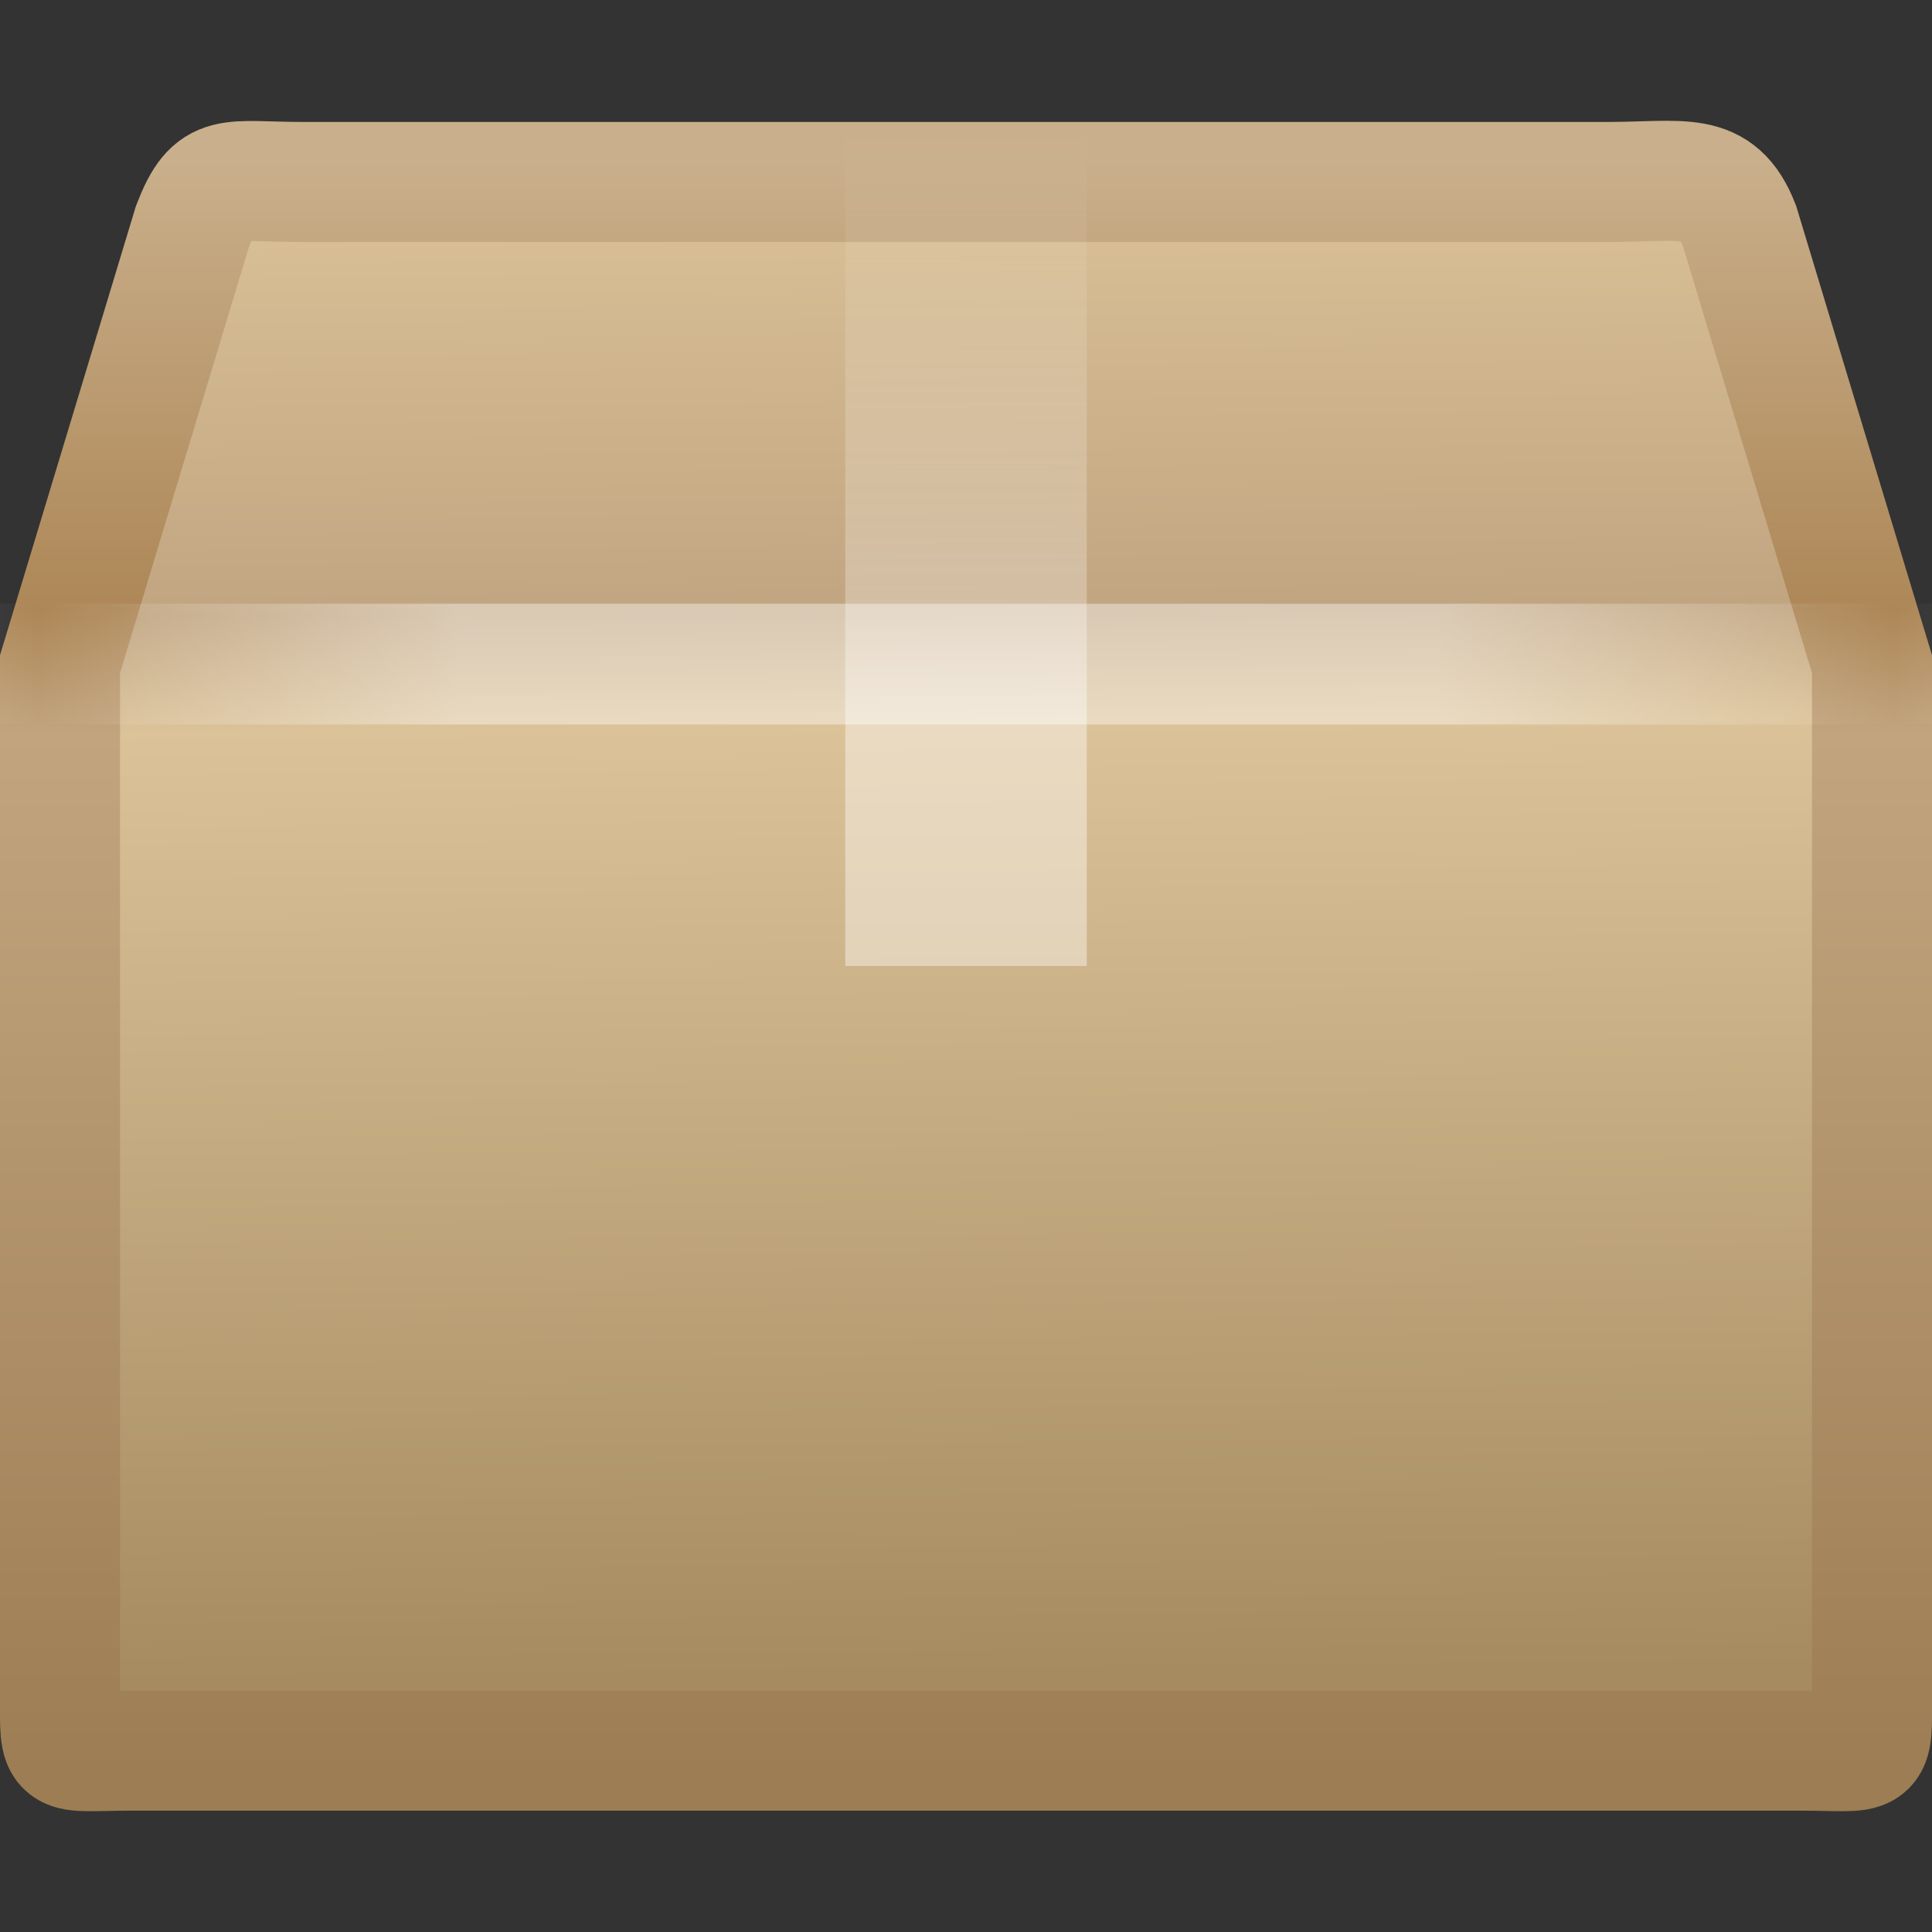 <svg xmlns="http://www.w3.org/2000/svg" xmlns:xlink="http://www.w3.org/1999/xlink" id="svg2907" width="16" height="16" version="1.1"><rect width="100%" height="100%" fill="#333333" stroke="none"/><defs id="defs2909"><linearGradient id="linearGradient3009" x1="44.995" x2="3.005" y1="17.5" y2="17.5" gradientTransform="matrix(.366 0 0 .361 -.783 -.817)" gradientUnits="userSpaceOnUse" spreadMethod="reflect"><stop id="stop3277" offset="0" style="stop-color:#fff;stop-opacity:0"/><stop id="stop3283" offset=".245" style="stop-color:#fff"/><stop id="stop3285" offset=".773" style="stop-color:#fff"/><stop id="stop3279" offset="1" style="stop-color:#fff;stop-opacity:0"/></linearGradient><linearGradient id="linearGradient3015" x1="23.452" x2="43.007" y1="30.555" y2="45.934" gradientTransform="matrix(.469 0 0 .424 -3.004 -3.476)" gradientUnits="userSpaceOnUse"><stop id="stop4561" offset="0" style="stop-color:#fff;stop-opacity:0"/><stop id="stop4563" offset="1" style="stop-color:#fff;stop-opacity:0"/></linearGradient><linearGradient id="linearGradient3018" x1="24.823" x2="24.997" y1="15.378" y2="37.277" gradientTransform="matrix(.469 0 0 .562 -3.004 -7.081)" gradientUnits="userSpaceOnUse"><stop id="stop3034" offset="0" style="stop-color:#dac197"/><stop id="stop3036" offset=".284" style="stop-color:#c1a581"/><stop id="stop3038" offset=".36" style="stop-color:#dbc298"/><stop id="stop3040" offset="1" style="stop-color:#a68b60"/></linearGradient><linearGradient id="linearGradient3020" x1="15.464" x2="15.464" y1="7.976" y2="45.042" gradientTransform="matrix(.366 0 0 .361 -.783 -1.561)" gradientUnits="userSpaceOnUse"><stop id="stop3024" offset="0" style="stop-color:#c9af8b"/><stop id="stop3026" offset=".28" style="stop-color:#ad8757"/><stop id="stop3028" offset=".357" style="stop-color:#c2a57f"/><stop id="stop3030" offset="1" style="stop-color:#9d7d53"/></linearGradient><linearGradient id="linearGradient3052" x1="26" x2="26" y1="22" y2="8" gradientTransform="matrix(0.5 0 0 0.5 -4 -3)" gradientUnits="userSpaceOnUse"><stop id="stop3056" offset="0" style="stop-color:#fff"/><stop id="stop3058" offset=".295" style="stop-color:#fff"/><stop id="stop3060" offset=".434" style="stop-color:#fff;stop-opacity:.69"/><stop id="stop3062" offset="1" style="stop-color:#fff;stop-opacity:0"/></linearGradient></defs><g id="layer1"><path id="path2488" d="m2.515 1.507h10.795c0.63 0 0.914-0.103 1.095 0.361l1.098 3.632v8.523c0 0.561 0.038 0.475-0.593 0.475h-13.82c-0.63 0-0.593 0.086-0.593-0.475v-8.523l1.099-3.632c0.176-0.455 0.289-0.361 0.919-0.361z" style="stroke:url(#linearGradient3020);stroke-linecap:round;stroke-width:.994;display:block;fill:url(#linearGradient3018)"/><path id="path2490" d="m2.858 1.873h10.12c0.591 0 0.956 0.201 1.204 0.753l0.852 2.317v8.354c0 0.527-0.3 0.793-0.89 0.793h-12.345c-0.591 0-0.832-0.292-0.832-0.819v-8.328l0.825-2.367c0.165-0.428 0.476-0.703 1.066-0.703z" style="opacity:.505;stroke:url(#linearGradient3015);stroke-width:.742;display:block;fill:none"/><path id="rect3326" d="m7 1h2v7h-2v-7z" style="opacity:.4;fill:url(#linearGradient3052)"/><path id="path3273" d="m0.5 5.5h15" style="opacity:.4;stroke:url(#linearGradient3009);stroke-linecap:square;stroke-width:1px;fill:none"/></g></svg>